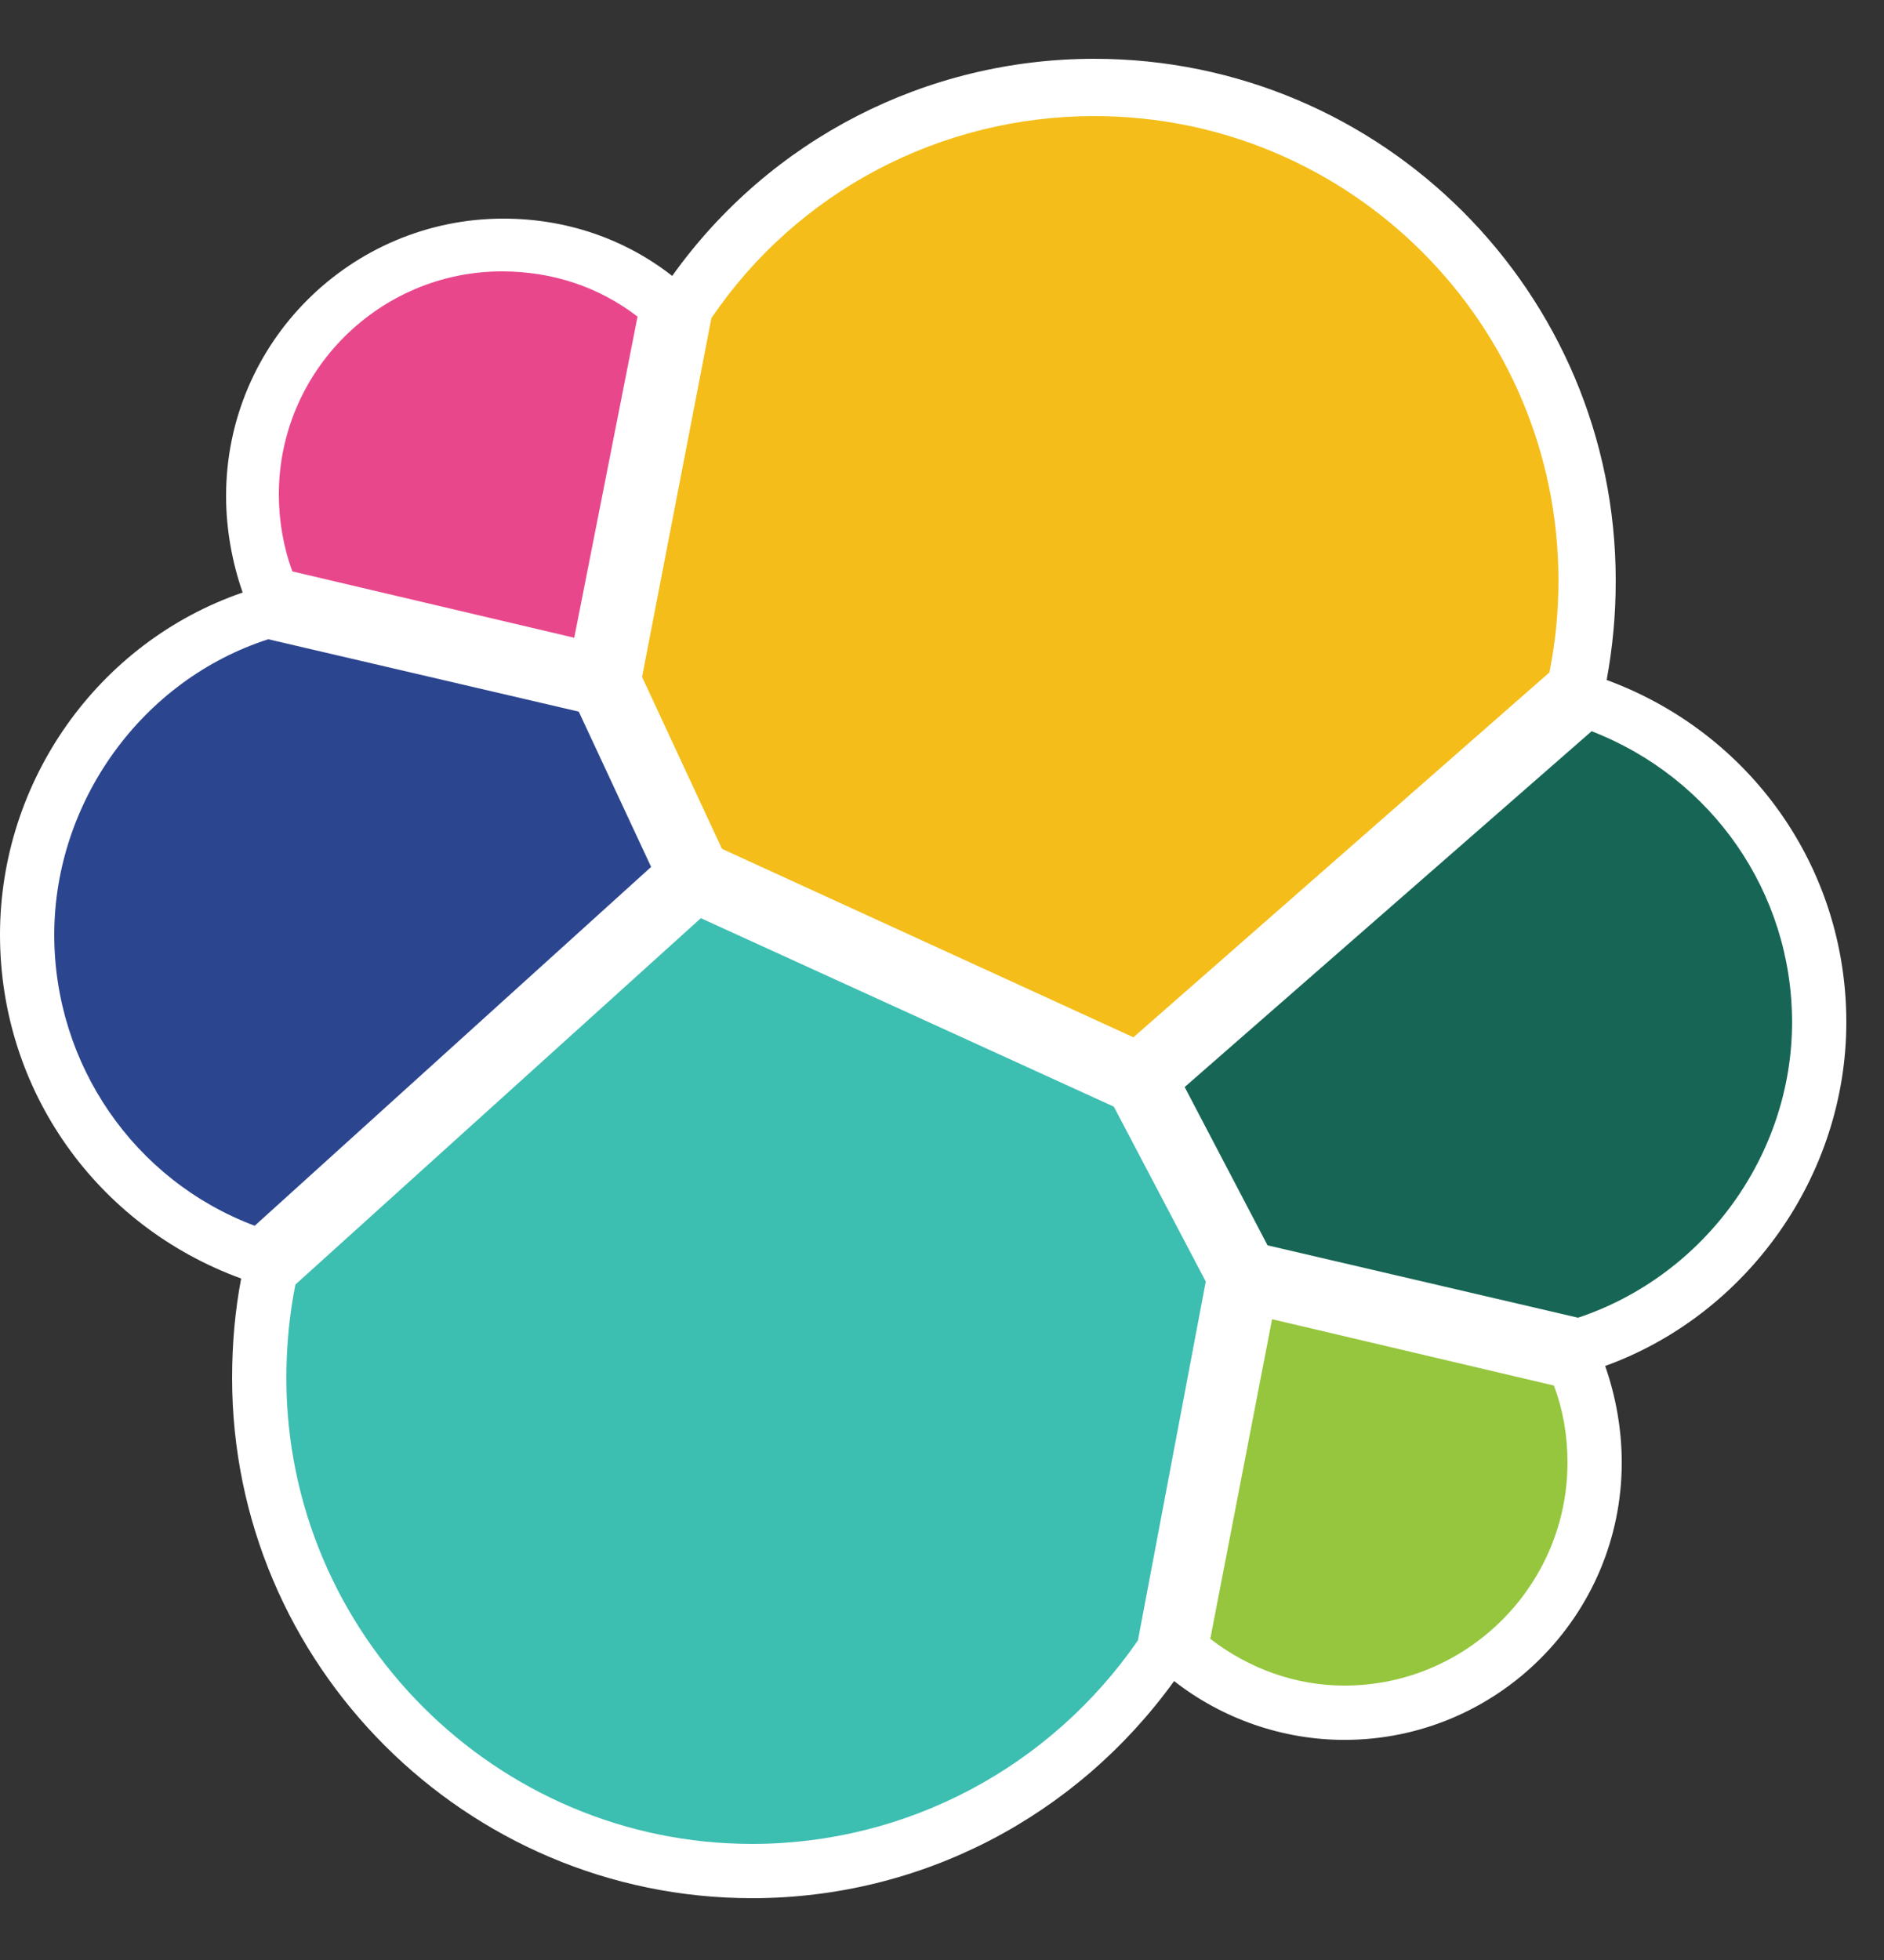 <svg version="1.1" xmlns="http://www.w3.org/2000/svg" xmlns:xlink="http://www.w3.org/1999/xlink" x="0px" y="0px" viewBox="0 0 125 130" preserveAspectRatio="xMinYMin meet" enable-background="new 0 0 125 130" xml:space="preserve">
    <rect x="0" y="0" width="125" height="130" fill="#333333" stroke="none"/>
    <g>
    	<g>
    		<path fill="#FFFFFF" d="M122.5,67.8c0-10.3-6.4-19.2-15.9-22.7c0.4-2.2,0.6-4.3,0.6-6.6c0-19.1-15.5-34.6-34.6-34.6
    			c-11.1,0-21.5,5.3-28,14.4c-3.2-2.5-7.1-3.8-11.2-3.8c-10.1,0-18.4,8.2-18.4,18.4c0,2.2,0.4,4.4,1.1,6.4C6.5,42.6,0,51.8,0,62
    			c0,10.3,6.4,19.3,16,22.8c-0.4,2.1-0.6,4.3-0.6,6.6c0,19,15.5,34.5,34.5,34.5c11.2,0,21.5-5.4,28-14.4c3.2,2.5,7.2,3.9,11.3,3.9
    			c10.1,0,18.4-8.2,18.4-18.4c0-2.2-0.4-4.4-1.1-6.4C115.9,87.2,122.5,78,122.5,67.8z"></path>
    		<g>
    			<path fill="#F4BD19" d="M47.9,56.3l27.3,12.5l27.6-24.2c0.4-2,0.6-4,0.6-6.1c0-17-13.8-30.8-30.8-30.8c-10.2,0-19.7,5-25.4,13.4
    				l-4.6,23.8L47.9,56.3z"></path>
    		</g>
    		<g>
    			<path fill="#3CBEB1" d="M19.6,85.2c-0.4,2-0.6,4.1-0.6,6.2c0,17,13.9,30.9,30.9,30.9c10.3,0,19.8-5.1,25.6-13.5L80,85l-6.1-11.6
    				L46.5,60.9L19.6,85.2z"></path>
    		</g>
    		<g>
    			<path fill="#E9478C" d="M19.4,37.9l18.7,4.4L42.3,21c-2.6-2-5.7-3-9-3c-8.1,0-14.8,6.6-14.8,14.8C18.5,34.5,18.8,36.3,19.4,37.9z
    				"></path>
    		</g>
    		<g>
    			<path fill="#2C458F" d="M17.8,42.4C9.4,45.1,3.6,53.2,3.6,62c0,8.6,5.3,16.3,13.3,19.3l26.3-23.8l-4.8-10.3L17.8,42.4z"></path>
    		</g>
    		<g>
    			<path fill="#95C63D" d="M80.3,108.7c2.6,2,5.7,3.1,8.9,3.1c8.1,0,14.8-6.6,14.8-14.8c0-1.8-0.3-3.5-0.9-5.1l-18.7-4.4L80.3,108.7
    				z"></path>
    		</g>
    		<g>
    			<path fill="#176655" d="M84.1,82.6l20.6,4.8c8.4-2.8,14.2-10.8,14.2-19.6c0-8.6-5.3-16.2-13.3-19.3l-27,23.6L84.1,82.6z"></path>
    		</g>
    	</g>
    </g>
</svg>
